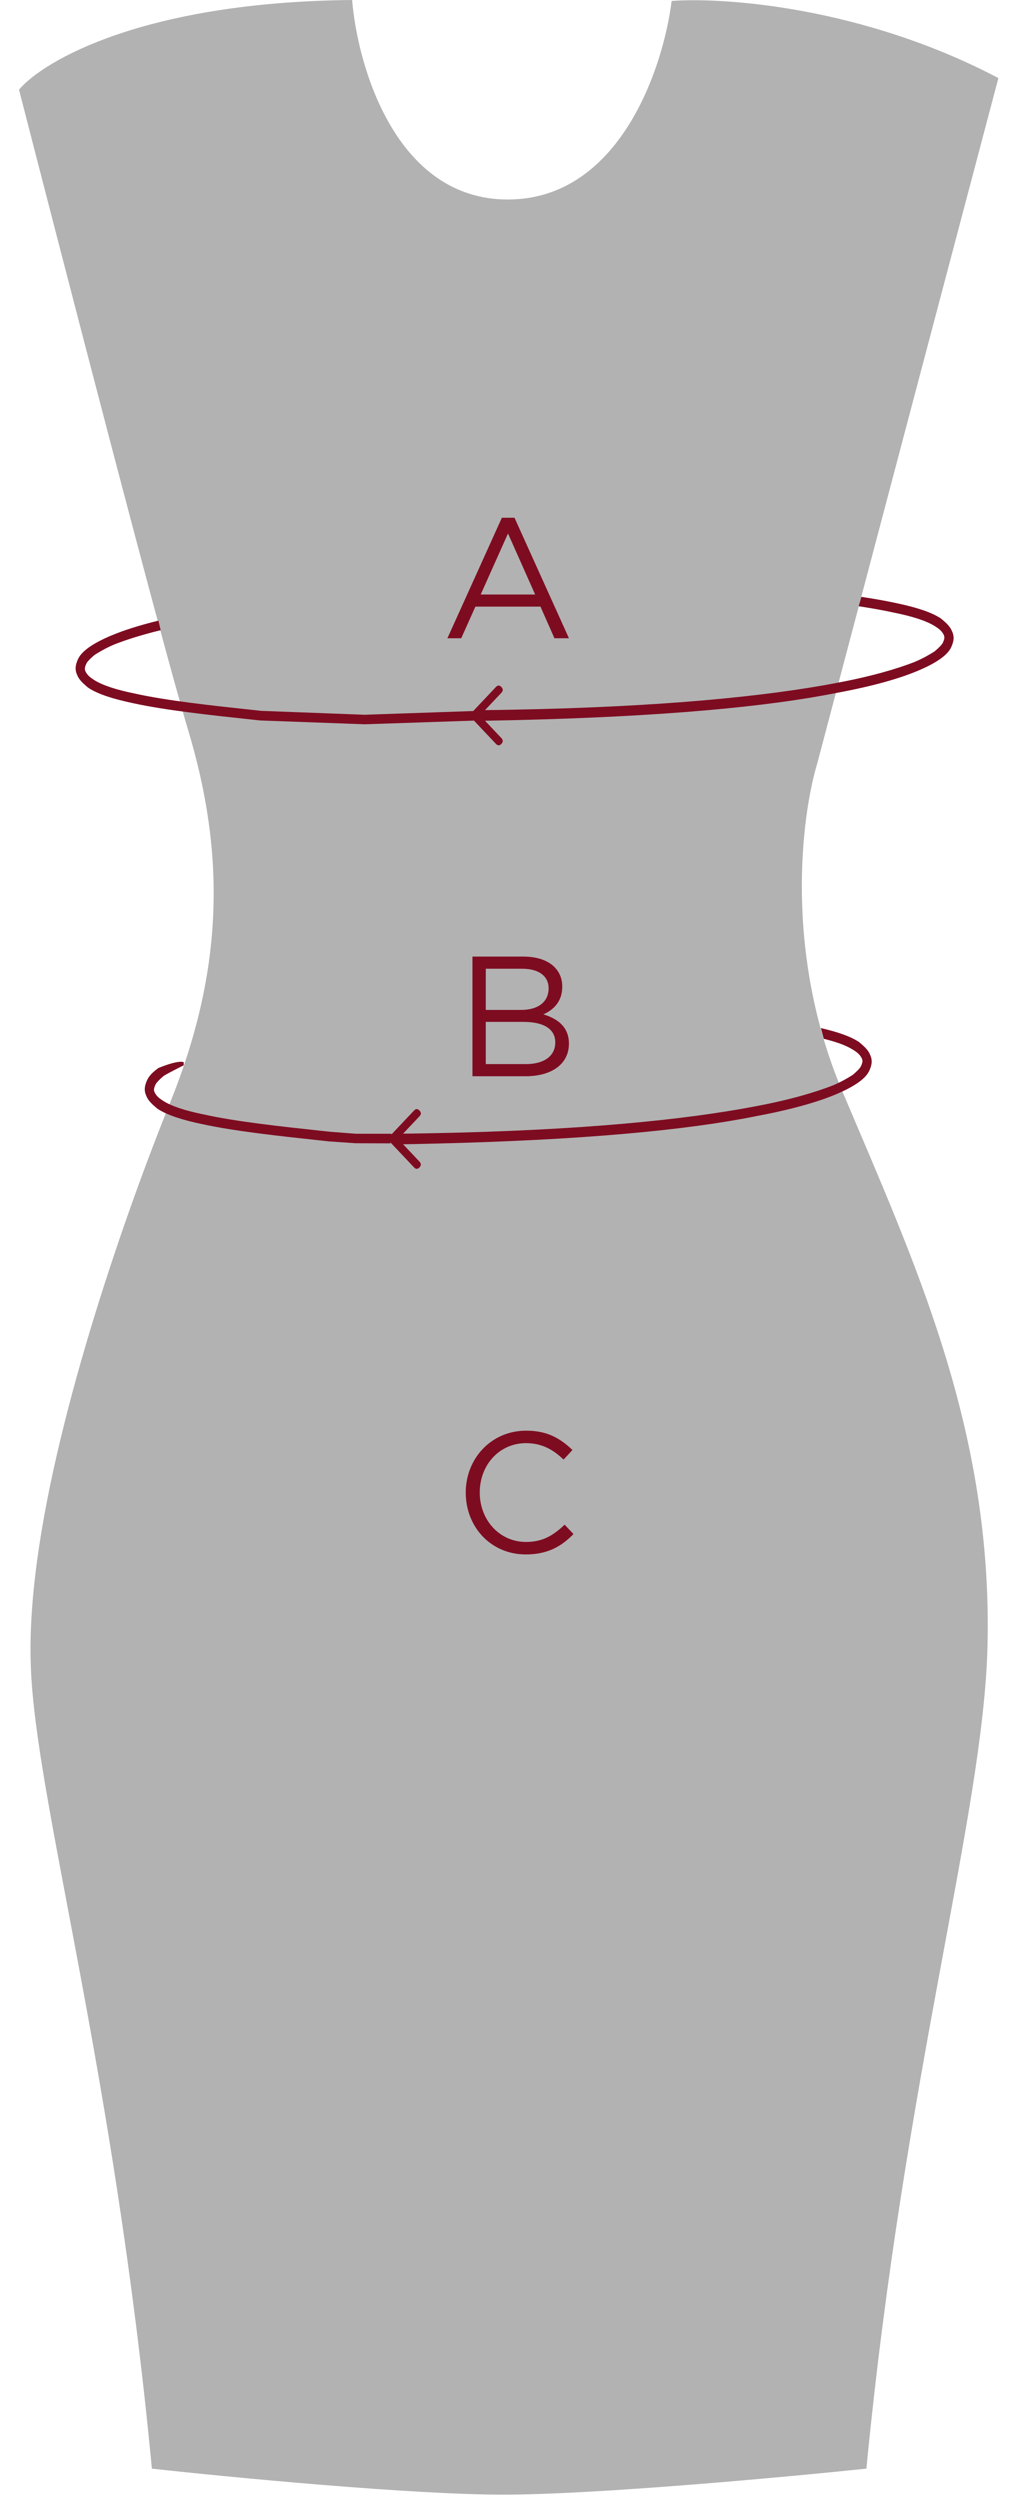 <svg width="34" height="84" viewBox="0 0 34 84" fill="none" xmlns="http://www.w3.org/2000/svg">
<path opacity="0.5" d="M11.842 0C4.832 0.065 1.465 2.04 0.639 3.012C2.139 8.84 5.353 21.275 6.332 24.546C7.557 28.626 7.557 32.512 5.72 37.046C4.239 40.701 1.944 47.27 1.248 52.429C1.076 53.7 0.995 54.905 1.037 55.989C1.19 60.458 3.822 69.404 5.108 82.94C7.74 83.231 13.832 83.814 16.924 83.814C20.015 83.814 26.352 83.231 29.137 82.94C30.423 69.663 33.056 61.009 33.209 55.342C33.394 48.008 30.76 42.421 28.311 36.625C26.352 31.962 26.964 27.363 27.485 25.647L33.576 2.623C29.015 0.227 24.362 -0.097 22.587 0.032C22.311 2.267 20.842 6.703 17.077 6.703C13.312 6.703 12.026 2.234 11.842 0Z" fill="#666666"/>
<path d="M15.046 21.444H15.511L15.988 20.381H18.176L18.646 21.444H19.134L17.303 17.395H16.878L15.046 21.444ZM16.166 19.974L17.084 17.924L17.997 19.974H16.166Z" fill="#7E0C21"/>
<path d="M15.889 36.159H17.675C18.553 36.159 19.133 35.751 19.133 35.062C19.133 34.499 18.748 34.223 18.272 34.08C18.588 33.942 18.909 33.672 18.909 33.15C18.909 32.88 18.817 32.667 18.651 32.495C18.427 32.265 18.059 32.139 17.6 32.139H15.889V36.159ZM16.337 35.751V34.333H17.606C18.306 34.333 18.674 34.585 18.674 35.022C18.674 35.481 18.295 35.751 17.686 35.751H16.337ZM16.337 33.931V32.547H17.56C18.134 32.547 18.45 32.805 18.45 33.201C18.45 33.684 18.071 33.931 17.525 33.931H16.337Z" fill="#7E0C21"/>
<path d="M17.679 52.225C18.408 52.225 18.867 51.966 19.287 51.541L18.988 51.225C18.603 51.593 18.241 51.806 17.69 51.806C16.806 51.806 16.134 51.076 16.134 50.146C16.134 49.21 16.8 48.486 17.69 48.486C18.236 48.486 18.615 48.716 18.953 49.038L19.252 48.716C18.85 48.337 18.425 48.067 17.696 48.067C16.513 48.067 15.663 49.009 15.663 50.146C15.663 51.312 16.519 52.225 17.679 52.225Z" fill="#7E0C21"/>
<path fill-rule="evenodd" clip-rule="evenodd" d="M30.077 20.586C29.714 20.505 29.309 20.434 28.878 20.369L28.967 20.053C29.388 20.116 29.786 20.186 30.147 20.264L30.151 20.265L30.158 20.266C30.766 20.395 31.312 20.557 31.647 20.782L31.668 20.8L31.68 20.81C31.822 20.93 31.957 21.052 32.014 21.203C32.102 21.388 32.078 21.545 31.996 21.728L31.984 21.754C31.925 21.878 31.81 22.002 31.639 22.126L31.617 22.142L31.603 22.151C31.421 22.278 31.181 22.404 30.883 22.53L30.882 22.531L30.874 22.534C30.262 22.792 29.377 23.05 28.158 23.276L28.156 23.276C25.863 23.736 22.358 24.08 17.173 24.198C17.07 24.2 16.966 24.202 16.862 24.204L16.813 24.205L16.681 24.208L16.488 24.212L16.315 24.215L16.311 24.215L16.862 24.798C16.866 24.801 16.869 24.805 16.872 24.809C16.881 24.82 16.889 24.831 16.894 24.842C16.92 24.892 16.909 24.942 16.862 24.992C16.801 25.057 16.74 25.057 16.678 24.992L15.94 24.211L12.26 24.334L8.751 24.206L8.747 24.206L8.454 24.174C7.043 24.023 5.581 23.866 4.466 23.624L4.462 23.623L4.455 23.621C3.847 23.492 3.301 23.331 2.966 23.105L2.945 23.088L2.933 23.078C2.791 22.957 2.655 22.835 2.598 22.684C2.511 22.499 2.535 22.343 2.617 22.16L2.629 22.134C2.688 22.01 2.803 21.886 2.974 21.761L2.996 21.745L3.01 21.736C3.192 21.61 3.432 21.483 3.73 21.357L3.731 21.357L3.739 21.354C4.143 21.183 4.667 21.013 5.328 20.852L5.404 21.173C4.748 21.333 4.24 21.497 3.854 21.648L3.853 21.648C3.547 21.778 3.333 21.907 3.18 22.005L3.179 22.005C3.045 22.119 2.958 22.207 2.918 22.271C2.913 22.28 2.908 22.288 2.905 22.296C2.843 22.425 2.844 22.49 2.874 22.555C2.877 22.562 2.881 22.569 2.885 22.576C2.918 22.64 2.982 22.727 3.119 22.814C3.128 22.821 3.138 22.828 3.148 22.834C3.158 22.841 3.168 22.847 3.179 22.854C3.463 23.03 3.928 23.179 4.527 23.3L4.534 23.301L4.536 23.302C5.623 23.543 7.082 23.7 8.491 23.851L8.763 23.881L8.782 23.883L12.26 24.014L15.915 23.889L16.678 23.081C16.74 23.017 16.801 23.017 16.862 23.081C16.903 23.125 16.917 23.169 16.902 23.212C16.897 23.23 16.887 23.247 16.872 23.264C16.869 23.268 16.866 23.272 16.862 23.276L16.311 23.858L16.46 23.857L16.483 23.856L16.693 23.854L16.828 23.852L16.846 23.851C16.965 23.849 17.084 23.847 17.201 23.845C22.341 23.752 25.833 23.381 28.093 22.953L28.096 22.952L28.098 22.951C29.321 22.725 30.177 22.466 30.759 22.24L30.759 22.239C31.066 22.11 31.28 21.98 31.433 21.883L31.433 21.883C31.568 21.769 31.655 21.68 31.695 21.617C31.7 21.608 31.705 21.6 31.708 21.592C31.769 21.462 31.77 21.398 31.739 21.333C31.736 21.326 31.732 21.319 31.728 21.311C31.695 21.248 31.631 21.161 31.494 21.074C31.485 21.067 31.475 21.06 31.465 21.053C31.455 21.047 31.445 21.04 31.434 21.034C31.15 20.857 30.684 20.708 30.086 20.588L30.079 20.586L30.077 20.586Z" fill="#7E0C21"/>
<path fill-rule="evenodd" clip-rule="evenodd" d="M28.679 35.264C28.457 35.125 28.124 35.004 27.703 34.901L27.606 34.541C28.132 34.662 28.595 34.812 28.892 35.012L28.913 35.029L28.925 35.04C29.067 35.16 29.202 35.282 29.259 35.432C29.347 35.618 29.323 35.774 29.241 35.957L29.229 35.983C29.17 36.108 29.055 36.232 28.884 36.356L28.862 36.372L28.848 36.381C28.666 36.508 28.426 36.634 28.128 36.76L28.127 36.761L28.119 36.764C27.508 37.022 26.622 37.279 25.403 37.505L25.401 37.506C23.108 37.966 19.603 38.31 14.418 38.427C14.315 38.43 14.211 38.432 14.107 38.434L14.058 38.435L13.926 38.438L13.733 38.441L13.56 38.444L13.556 38.444L14.107 39.027C14.111 39.031 14.114 39.035 14.117 39.038C14.126 39.05 14.134 39.061 14.139 39.072C14.165 39.122 14.154 39.172 14.107 39.222C14.046 39.286 13.985 39.286 13.924 39.222L13.158 38.412C13.149 38.403 13.143 38.388 13.139 38.367L13.135 38.414L11.958 38.41L11.076 38.349L11.072 38.349L10.779 38.317C9.368 38.165 7.906 38.008 6.791 37.766L6.787 37.765L6.78 37.764C6.172 37.635 5.626 37.473 5.291 37.248L5.27 37.23L5.258 37.22C5.117 37.1 4.981 36.977 4.924 36.827C4.836 36.641 4.86 36.485 4.942 36.303L4.954 36.276C5.013 36.152 5.128 36.028 5.299 35.904L5.322 35.888L5.335 35.879C6.064 35.586 6.179 35.691 6.179 35.691V35.791C6.179 35.791 5.658 36.05 5.505 36.148C5.371 36.261 5.284 36.35 5.244 36.413C5.238 36.422 5.233 36.431 5.23 36.438C5.169 36.568 5.169 36.633 5.199 36.697C5.202 36.704 5.206 36.711 5.21 36.719C5.244 36.782 5.307 36.87 5.444 36.956C5.454 36.963 5.463 36.97 5.474 36.977C5.483 36.983 5.494 36.99 5.504 36.996C5.788 37.173 6.254 37.322 6.852 37.442L6.859 37.444L6.861 37.444C7.948 37.685 9.407 37.842 10.816 37.994L11.099 38.024L11.107 38.025L11.958 38.091H13.165L13.163 38.116L13.924 37.311C13.985 37.246 14.046 37.246 14.107 37.311C14.148 37.355 14.162 37.398 14.148 37.442C14.142 37.459 14.132 37.477 14.117 37.494C14.114 37.498 14.111 37.502 14.107 37.505L13.556 38.088L13.705 38.086L13.728 38.086L13.938 38.083L14.073 38.081L14.091 38.081C14.21 38.079 14.329 38.077 14.447 38.075C19.586 37.982 23.078 37.611 25.338 37.182L25.341 37.181L25.343 37.181C26.566 36.955 27.422 36.696 28.004 36.469L28.005 36.469C28.311 36.34 28.525 36.21 28.678 36.113L28.679 36.112C28.813 35.999 28.9 35.91 28.94 35.846C28.945 35.838 28.95 35.829 28.953 35.821C29.015 35.692 29.015 35.627 28.984 35.563C28.981 35.556 28.977 35.548 28.973 35.541C28.94 35.477 28.876 35.39 28.739 35.303C28.73 35.297 28.72 35.29 28.71 35.283C28.7 35.277 28.69 35.27 28.679 35.264Z" fill="#7E0C21"/>
</svg>

